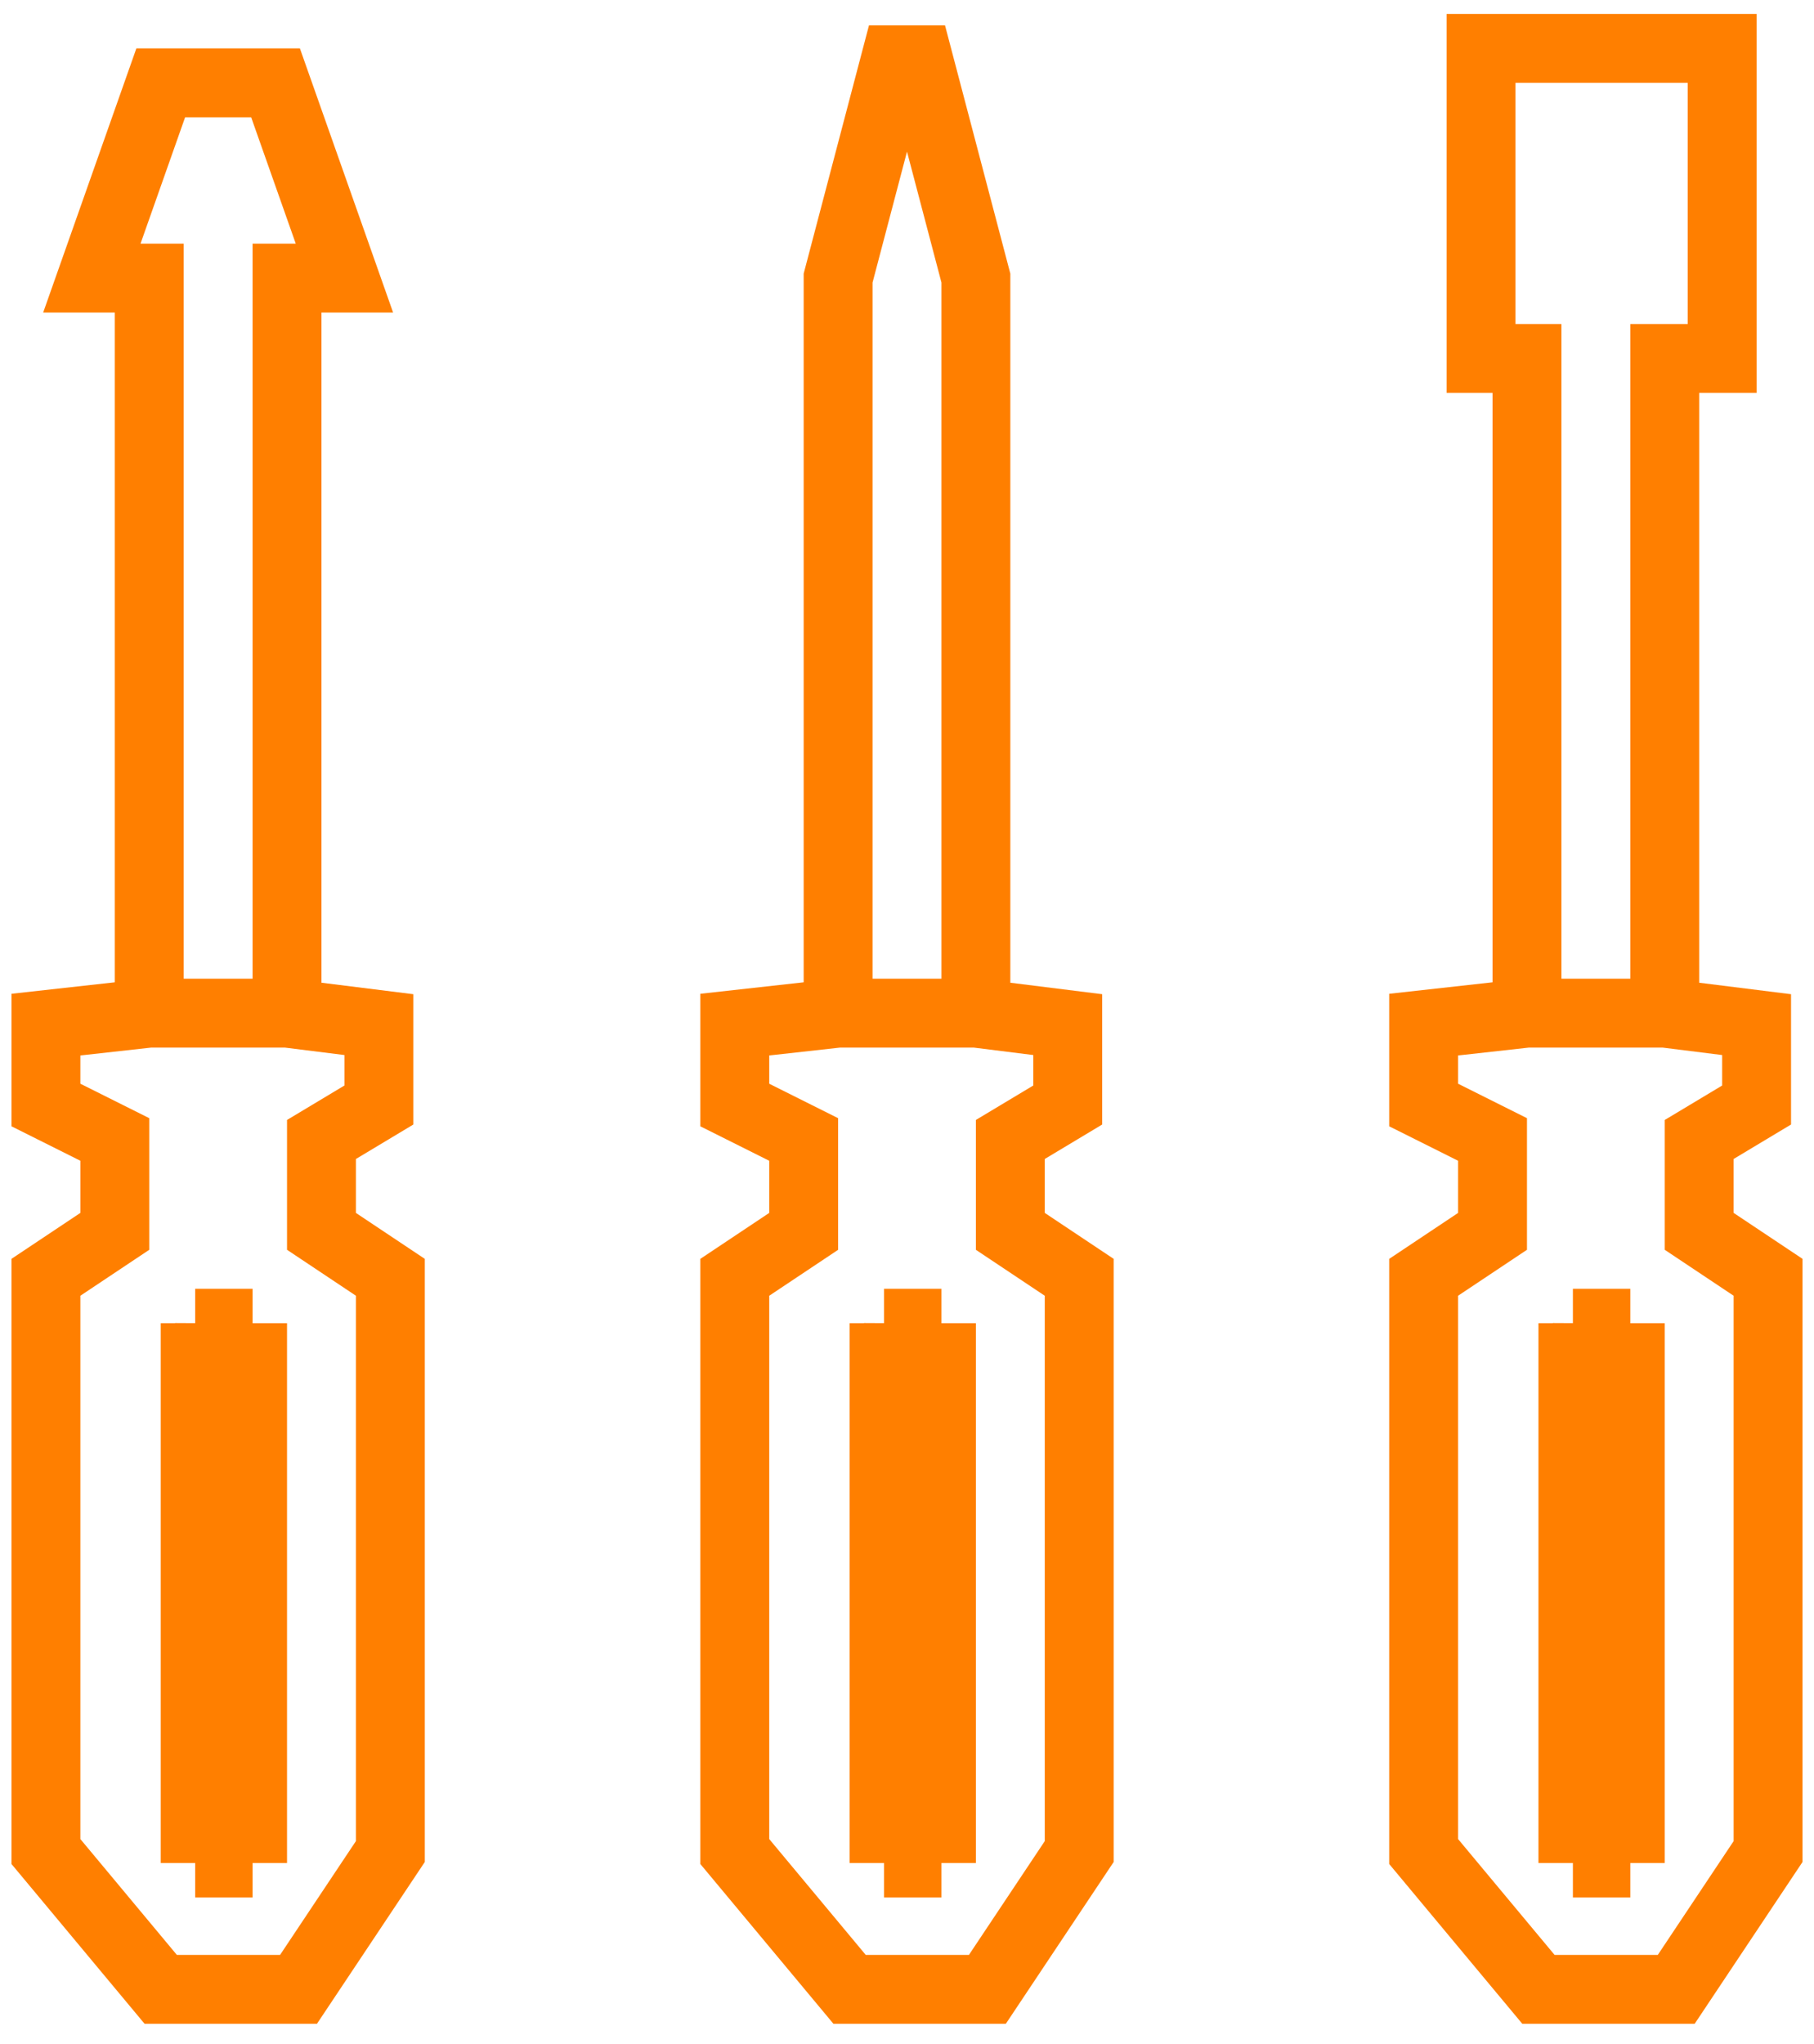 <svg width="79" height="89" viewBox="0 0 79 89" fill="none" xmlns="http://www.w3.org/2000/svg">
<path d="M6.5 44.107V12.107H4L7 3.607H12L15 12.107H12.5V44.107M6.5 44.107H12.5M6.5 44.107L2 44.607V48.107L5 49.607V53.607L2 55.607V80.607L7 86.607H13L17 80.607V55.607L14 53.607V49.607L16.5 48.107V44.607L12.5 44.107M8.5 57.607V81.107M8.5 57.607L11 81.107M8.5 57.607H9.125M8.5 81.107L11 57.607M8.5 81.107H9M11 81.107V57.607M11 81.107H10.375M11 57.607H10.375M9.75 81.107V57.607M9.75 81.107H9M9.75 81.107H10.375M9.75 57.607H9.125M9.75 57.607H10.375M9.125 57.607L9 81.107M10.375 81.107V57.607" stroke="#FF7F00" stroke-width="3"/>
<path d="M36.5 44.107V12.107L39 2.607H40L42.5 12.107V44.107M36.5 44.107H42.5M36.5 44.107L32 44.607V48.107L35 49.607V53.607L32 55.607V80.607L37 86.607H43L47 80.607V55.607L44 53.607V49.607L46.5 48.107V44.607L42.5 44.107M38.5 57.607V81.107M38.5 57.607L41 81.107M38.5 57.607H39.125M38.5 81.107L41 57.607M38.5 81.107H39M41 81.107V57.607M41 81.107H40.375M41 57.607H40.375M39.75 81.107V57.607M39.75 81.107H39M39.75 81.107H40.375M39.75 57.607H39.125M39.75 57.607H40.375M39.125 57.607L39 81.107M40.375 81.107V57.607" stroke="#FF7F00" stroke-width="3"/>
<path d="M66.5 44.107V15.607H64.5V2.107H75V15.607H72.5V44.107M66.5 44.107H72.5M66.5 44.107L62 44.607V48.107L65 49.607V53.607L62 55.607V80.607L67 86.607H73L77 80.607V55.607L74 53.607V49.607L76.5 48.107V44.607L72.5 44.107M68.5 57.607V81.107M68.5 57.607L71 81.107M68.5 57.607H69.125M68.5 81.107L71 57.607M68.5 81.107H69M71 81.107V57.607M71 81.107H70.375M71 57.607H70.375M69.75 81.107V57.607M69.75 81.107H69M69.75 81.107H70.375M69.75 57.607H69.125M69.75 57.607H70.375M69.125 57.607L69 81.107M70.375 81.107V57.607" stroke="#FF7F00" stroke-width="3"/>
</svg>
